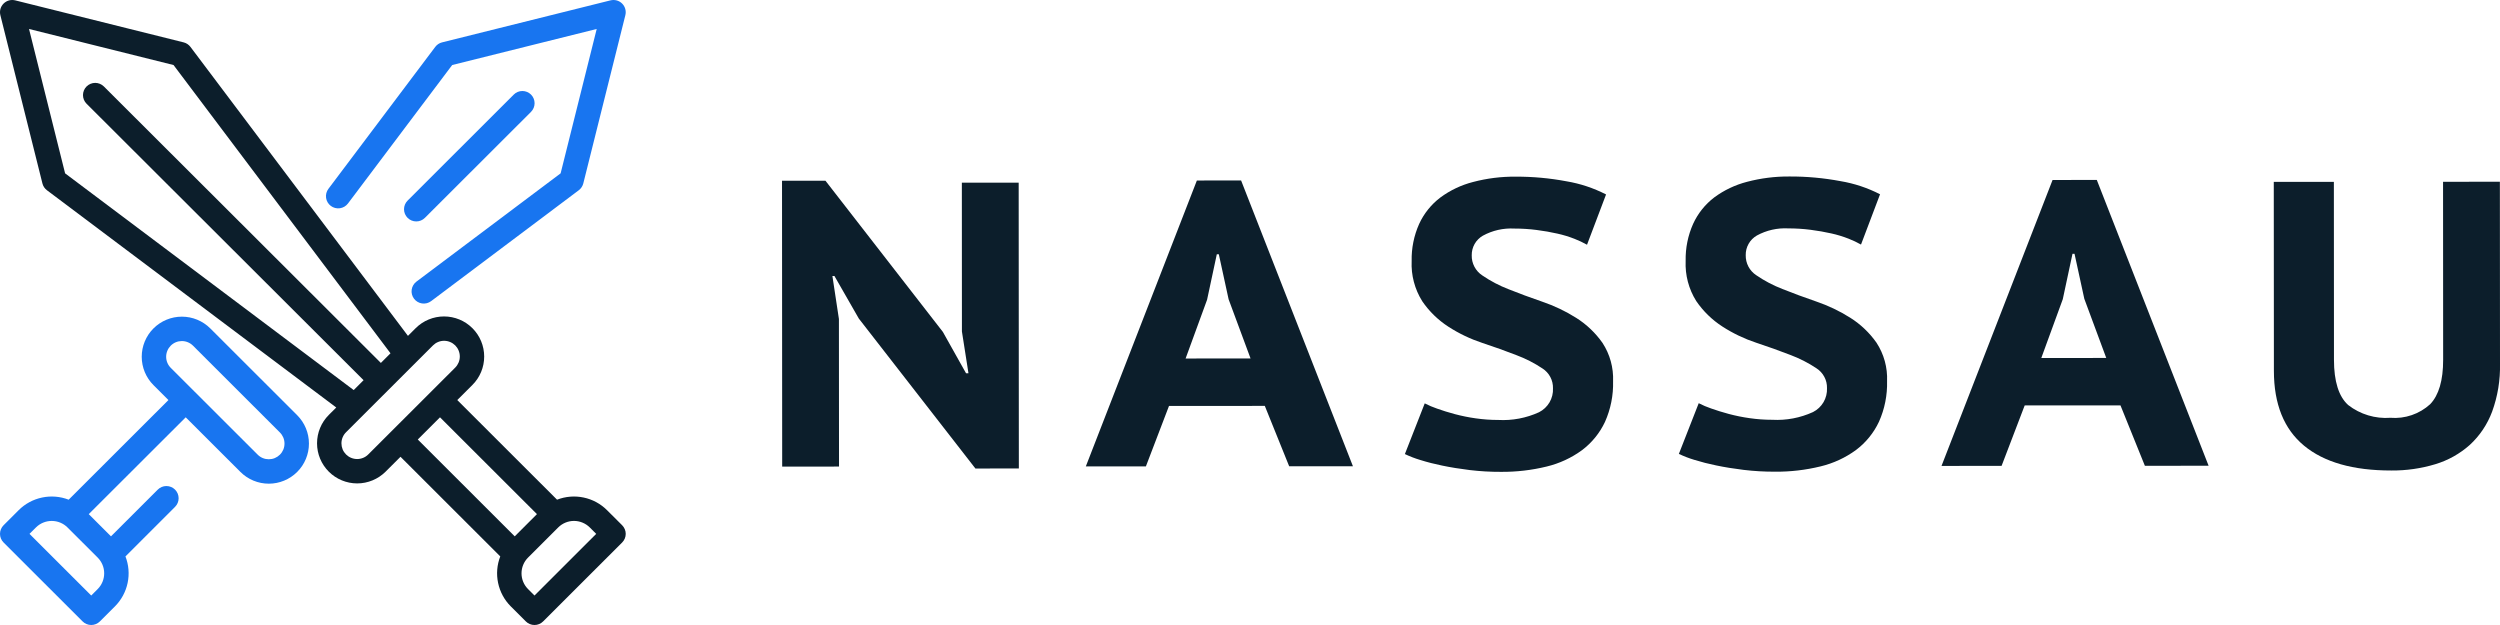 <svg width="104" height="26" viewBox="0 0 104 26" fill="none" xmlns="http://www.w3.org/2000/svg">
<g clip-path="url(#clip0)">
<path d="M12.363 17.273L8.748 13.662C8.434 13.349 8.009 13.173 7.566 13.173C7.123 13.173 6.699 13.349 6.385 13.662C6.072 13.974 5.896 14.399 5.896 14.841C5.896 15.284 6.072 15.708 6.385 16.021L7.007 16.642L2.857 20.787C2.505 20.651 2.121 20.619 1.752 20.697C1.382 20.774 1.043 20.957 0.776 21.224L0.149 21.85C0.054 21.945 1.90735e-05 22.075 1.90735e-05 22.209C1.90735e-05 22.344 0.054 22.473 0.149 22.568L3.436 25.851C3.483 25.898 3.539 25.936 3.601 25.961C3.662 25.987 3.728 26 3.795 26C3.862 26 3.928 25.987 3.99 25.961C4.051 25.936 4.107 25.898 4.155 25.851L4.782 25.225C5.048 24.958 5.232 24.619 5.309 24.25C5.387 23.882 5.355 23.498 5.219 23.147L7.282 21.086C7.377 20.991 7.431 20.862 7.431 20.727C7.431 20.592 7.377 20.463 7.282 20.368C7.186 20.273 7.057 20.219 6.922 20.219C6.787 20.219 6.658 20.273 6.563 20.368L4.617 22.312L3.692 21.388L7.726 17.36L10.001 19.632C10.314 19.945 10.739 20.121 11.182 20.121C11.625 20.121 12.05 19.945 12.363 19.632C12.676 19.32 12.852 18.895 12.852 18.453C12.852 18.01 12.676 17.586 12.363 17.273V17.273ZM4.063 23.195C4.237 23.369 4.335 23.605 4.334 23.851C4.334 24.097 4.237 24.332 4.063 24.506L3.795 24.774L1.227 22.209L1.495 21.942C1.669 21.768 1.906 21.671 2.152 21.671C2.398 21.671 2.634 21.768 2.808 21.942L4.063 23.195ZM11.644 18.914C11.583 18.975 11.511 19.023 11.432 19.056C11.353 19.089 11.268 19.105 11.182 19.105C11.096 19.105 11.011 19.089 10.932 19.056C10.852 19.023 10.78 18.975 10.72 18.914L8.085 16.283L8.085 16.283L7.104 15.303C7.043 15.242 6.995 15.171 6.962 15.091C6.929 15.012 6.912 14.927 6.912 14.841C6.912 14.755 6.929 14.67 6.962 14.591C6.994 14.512 7.043 14.44 7.103 14.379C7.164 14.318 7.236 14.27 7.316 14.237C7.395 14.204 7.48 14.188 7.566 14.188C7.652 14.188 7.737 14.205 7.816 14.238C7.896 14.271 7.968 14.319 8.029 14.38L11.644 17.991C11.705 18.052 11.753 18.124 11.786 18.203C11.819 18.282 11.835 18.367 11.835 18.453C11.835 18.538 11.819 18.623 11.786 18.703C11.753 18.782 11.705 18.854 11.644 18.914Z" fill="#1875F0"/>
<path d="M25.881 21.85L25.253 21.224C24.986 20.957 24.648 20.774 24.278 20.697C23.909 20.619 23.525 20.651 23.173 20.787L19.023 16.642L19.655 16.011C19.967 15.698 20.143 15.274 20.142 14.832C20.142 14.389 19.966 13.966 19.653 13.653C19.34 13.34 18.916 13.165 18.473 13.164C18.031 13.164 17.606 13.339 17.293 13.651L16.971 13.972L7.923 1.951C7.853 1.858 7.753 1.791 7.64 1.763L0.632 0.015C0.546 -0.006 0.457 -0.005 0.373 0.018C0.288 0.042 0.211 0.087 0.149 0.149C0.087 0.211 0.042 0.288 0.018 0.372C-0.005 0.457 -0.006 0.546 0.015 0.631L1.765 7.632C1.793 7.745 1.86 7.844 1.953 7.914L13.988 16.952L13.677 17.262C13.364 17.575 13.189 18 13.189 18.442C13.189 18.884 13.365 19.308 13.678 19.621C13.991 19.934 14.416 20.11 14.859 20.11C15.301 20.11 15.726 19.934 16.04 19.622L16.661 19.002L20.811 23.147C20.674 23.498 20.643 23.882 20.721 24.25C20.798 24.619 20.981 24.958 21.248 25.225L21.875 25.851C21.922 25.898 21.978 25.936 22.04 25.961C22.102 25.987 22.168 26 22.235 26C22.301 26 22.367 25.987 22.429 25.961C22.491 25.936 22.547 25.898 22.594 25.851L25.881 22.568C25.928 22.521 25.965 22.465 25.991 22.404C26.017 22.342 26.03 22.276 26.03 22.209C26.03 22.142 26.017 22.076 25.991 22.015C25.965 21.953 25.928 21.897 25.881 21.85ZM2.708 7.211L1.207 1.205L7.219 2.705L16.245 14.697L15.844 15.098L4.319 3.595C4.223 3.501 4.094 3.448 3.959 3.448C3.825 3.449 3.696 3.502 3.601 3.597C3.506 3.692 3.453 3.821 3.452 3.955C3.452 4.09 3.505 4.219 3.6 4.314L15.125 15.816L14.714 16.227L2.708 7.211ZM15.32 18.904C15.26 18.965 15.188 19.013 15.108 19.046C15.029 19.079 14.944 19.096 14.858 19.096C14.772 19.096 14.687 19.079 14.608 19.046C14.528 19.014 14.456 18.965 14.395 18.905C14.335 18.844 14.286 18.772 14.253 18.693C14.221 18.613 14.204 18.528 14.204 18.442C14.204 18.357 14.221 18.272 14.254 18.192C14.287 18.113 14.335 18.041 14.396 17.981L18.012 14.369C18.072 14.309 18.144 14.26 18.224 14.227C18.303 14.194 18.388 14.177 18.474 14.177C18.56 14.177 18.645 14.194 18.724 14.227C18.804 14.26 18.876 14.308 18.937 14.368C18.997 14.429 19.046 14.501 19.078 14.581C19.111 14.66 19.128 14.745 19.128 14.831C19.128 14.916 19.111 15.002 19.078 15.081C19.045 15.16 18.997 15.232 18.936 15.293L15.32 18.904ZM17.38 18.283L18.304 17.36L22.337 21.388L21.413 22.312L17.38 18.283ZM22.235 24.774L21.967 24.506C21.793 24.332 21.695 24.096 21.695 23.851C21.695 23.605 21.793 23.369 21.967 23.195L23.222 21.941C23.396 21.768 23.632 21.67 23.878 21.67C24.124 21.671 24.36 21.768 24.535 21.942L24.802 22.209L22.235 24.774Z" fill="#0C1E2B"/>
<path d="M25.881 0.149C25.819 0.087 25.742 0.042 25.657 0.018C25.572 -0.005 25.483 -0.006 25.398 0.015L18.389 1.763C18.276 1.791 18.176 1.857 18.106 1.951L13.661 7.857C13.58 7.964 13.546 8.1 13.565 8.233C13.584 8.366 13.655 8.486 13.763 8.566C13.87 8.647 14.005 8.682 14.139 8.663C14.272 8.645 14.392 8.574 14.474 8.467L18.811 2.705L24.823 1.205L23.322 7.211L17.324 11.715C17.27 11.755 17.226 11.805 17.192 11.863C17.158 11.92 17.135 11.984 17.126 12.05C17.116 12.116 17.12 12.183 17.137 12.247C17.154 12.312 17.183 12.373 17.223 12.426C17.263 12.479 17.313 12.524 17.371 12.558C17.428 12.592 17.492 12.614 17.558 12.624C17.624 12.633 17.691 12.629 17.756 12.613C17.821 12.596 17.881 12.567 17.935 12.527L24.077 7.914C24.17 7.844 24.236 7.745 24.265 7.632L26.015 0.631C26.036 0.546 26.035 0.457 26.011 0.372C25.988 0.288 25.943 0.211 25.881 0.149Z" fill="#1875F0"/>
<path d="M22.091 3.935C21.995 3.839 21.866 3.786 21.731 3.786C21.596 3.786 21.467 3.839 21.372 3.935L16.956 8.345C16.861 8.44 16.807 8.569 16.807 8.704C16.807 8.839 16.861 8.968 16.956 9.063C17.052 9.158 17.181 9.212 17.316 9.212C17.451 9.212 17.58 9.158 17.675 9.063L22.091 4.653C22.186 4.558 22.239 4.428 22.239 4.294C22.239 4.159 22.186 4.03 22.091 3.935Z" fill="#1875F0"/>
<path d="M35.727 13.252L34.713 11.482H34.628L34.899 13.27L34.903 19.409L32.539 19.411L32.532 7.519L34.339 7.518L39.223 13.807L40.187 15.527H40.288L40.016 13.79L40.013 7.599L42.377 7.598L42.384 19.489L40.577 19.49L35.727 13.252Z" fill="#0C1E2B"/>
<path d="M52.616 16.885L48.63 16.888L47.669 19.402L45.17 19.403L49.79 7.509L51.63 7.508L56.282 19.396L53.63 19.398L52.616 16.885ZM49.321 14.914L52.023 14.912L51.11 12.45L50.703 10.578L50.619 10.578L50.215 12.468L49.321 14.914Z" fill="#0C1E2B"/>
<path d="M64.604 16.153C64.608 15.989 64.57 15.827 64.493 15.682C64.416 15.538 64.303 15.415 64.165 15.327C63.825 15.1 63.459 14.914 63.075 14.771C62.642 14.602 62.172 14.434 61.665 14.266C61.168 14.102 60.694 13.876 60.255 13.592C59.824 13.314 59.453 12.953 59.165 12.53C58.852 12.031 58.698 11.448 58.725 10.86C58.713 10.329 58.82 9.802 59.036 9.317C59.234 8.885 59.536 8.508 59.914 8.22C60.323 7.917 60.788 7.696 61.281 7.57C61.857 7.418 62.45 7.344 63.046 7.349C63.757 7.346 64.466 7.41 65.165 7.542C65.739 7.638 66.294 7.823 66.812 8.089L66.02 10.181C65.854 10.088 65.681 10.006 65.504 9.937C65.271 9.845 65.031 9.772 64.786 9.718C64.516 9.656 64.229 9.606 63.925 9.567C63.617 9.527 63.307 9.508 62.996 9.508C62.541 9.483 62.088 9.585 61.688 9.804C61.544 9.887 61.425 10.006 61.343 10.15C61.262 10.294 61.221 10.457 61.224 10.623C61.22 10.787 61.259 10.95 61.336 11.097C61.413 11.242 61.525 11.367 61.663 11.457C62.003 11.69 62.369 11.882 62.753 12.03C63.186 12.204 63.656 12.378 64.163 12.552C64.658 12.721 65.132 12.947 65.574 13.226C66.002 13.496 66.372 13.849 66.663 14.263C66.974 14.738 67.127 15.298 67.104 15.865C67.119 16.445 67.004 17.021 66.767 17.552C66.55 18.014 66.222 18.417 65.814 18.725C65.372 19.049 64.87 19.281 64.337 19.409C63.718 19.56 63.083 19.634 62.445 19.629C62.008 19.631 61.571 19.606 61.136 19.554C60.725 19.503 60.345 19.442 59.997 19.369C59.686 19.306 59.379 19.228 59.076 19.133C58.859 19.068 58.647 18.986 58.443 18.889L59.269 16.78C59.435 16.866 59.607 16.939 59.784 16.999C60.003 17.078 60.248 17.154 60.519 17.227C60.805 17.303 61.095 17.362 61.388 17.403C61.699 17.448 62.012 17.47 62.326 17.47C62.909 17.502 63.492 17.392 64.023 17.149C64.206 17.056 64.358 16.913 64.461 16.737C64.564 16.56 64.614 16.357 64.604 16.153Z" fill="#0C1E2B"/>
<path d="M76.003 16.146C76.007 15.982 75.969 15.82 75.891 15.675C75.814 15.531 75.701 15.408 75.563 15.32C75.223 15.093 74.857 14.907 74.474 14.764C74.04 14.595 73.57 14.427 73.063 14.259C72.567 14.095 72.093 13.869 71.653 13.585C71.222 13.307 70.852 12.946 70.563 12.523C70.25 12.024 70.097 11.442 70.123 10.853C70.112 10.322 70.218 9.795 70.435 9.31C70.633 8.878 70.934 8.501 71.312 8.213C71.722 7.91 72.186 7.69 72.679 7.563C73.255 7.411 73.849 7.337 74.444 7.342C75.155 7.339 75.865 7.404 76.563 7.535C77.137 7.631 77.693 7.816 78.21 8.082L77.418 10.174C77.252 10.081 77.08 9.999 76.903 9.93C76.669 9.838 76.429 9.765 76.185 9.711C75.915 9.65 75.627 9.599 75.323 9.56C75.015 9.52 74.705 9.501 74.395 9.501C73.939 9.476 73.486 9.578 73.086 9.797C72.942 9.88 72.823 9.999 72.742 10.143C72.66 10.287 72.619 10.45 72.622 10.616C72.619 10.78 72.657 10.944 72.734 11.09C72.811 11.236 72.924 11.36 73.062 11.45C73.401 11.683 73.767 11.875 74.151 12.023C74.585 12.197 75.055 12.371 75.562 12.545C76.057 12.714 76.53 12.94 76.972 13.219C77.4 13.489 77.771 13.842 78.062 14.256C78.372 14.731 78.526 15.291 78.502 15.858C78.517 16.438 78.402 17.015 78.165 17.545C77.948 18.008 77.621 18.41 77.212 18.718C76.77 19.042 76.268 19.274 75.735 19.402C75.116 19.553 74.481 19.628 73.844 19.622C73.406 19.624 72.969 19.599 72.535 19.547C72.124 19.497 71.744 19.435 71.395 19.362C71.084 19.299 70.777 19.221 70.475 19.127C70.257 19.061 70.046 18.98 69.841 18.882L70.667 16.773C70.833 16.859 71.005 16.932 71.182 16.992C71.402 17.071 71.647 17.147 71.917 17.22C72.203 17.296 72.494 17.355 72.787 17.396C73.097 17.441 73.41 17.463 73.724 17.463C74.308 17.495 74.89 17.385 75.421 17.142C75.604 17.049 75.756 16.906 75.859 16.73C75.962 16.553 76.012 16.35 76.003 16.146Z" fill="#0C1E2B"/>
<path d="M88.212 16.864L84.227 16.866L83.266 19.38L80.767 19.382L85.387 7.487L87.227 7.486L91.878 19.375L89.227 19.377L88.212 16.864ZM84.918 14.893L87.62 14.891L86.707 12.429L86.3 10.557H86.216L85.812 12.446L84.918 14.893Z" fill="#0C1E2B"/>
<path d="M101.631 7.562L103.995 7.561L104 15.134C104.015 15.812 103.904 16.487 103.672 17.125C103.476 17.652 103.158 18.127 102.744 18.508C102.33 18.877 101.84 19.151 101.309 19.311C100.715 19.49 100.097 19.579 99.477 19.573C97.889 19.574 96.679 19.229 95.846 18.538C95.012 17.847 94.595 16.81 94.594 15.427L94.589 7.566L97.089 7.565L97.093 14.97C97.094 15.869 97.291 16.496 97.685 16.85C98.185 17.238 98.811 17.427 99.442 17.38C99.742 17.404 100.043 17.367 100.328 17.269C100.613 17.172 100.874 17.017 101.096 16.814C101.456 16.437 101.636 15.822 101.635 14.967L101.631 7.562Z" fill="#0C1E2B"/>
</g>
<defs>
<clipPath id="clip0">
<rect width="104" height="26" fill="white"/>
</clipPath>
</defs>
</svg>
